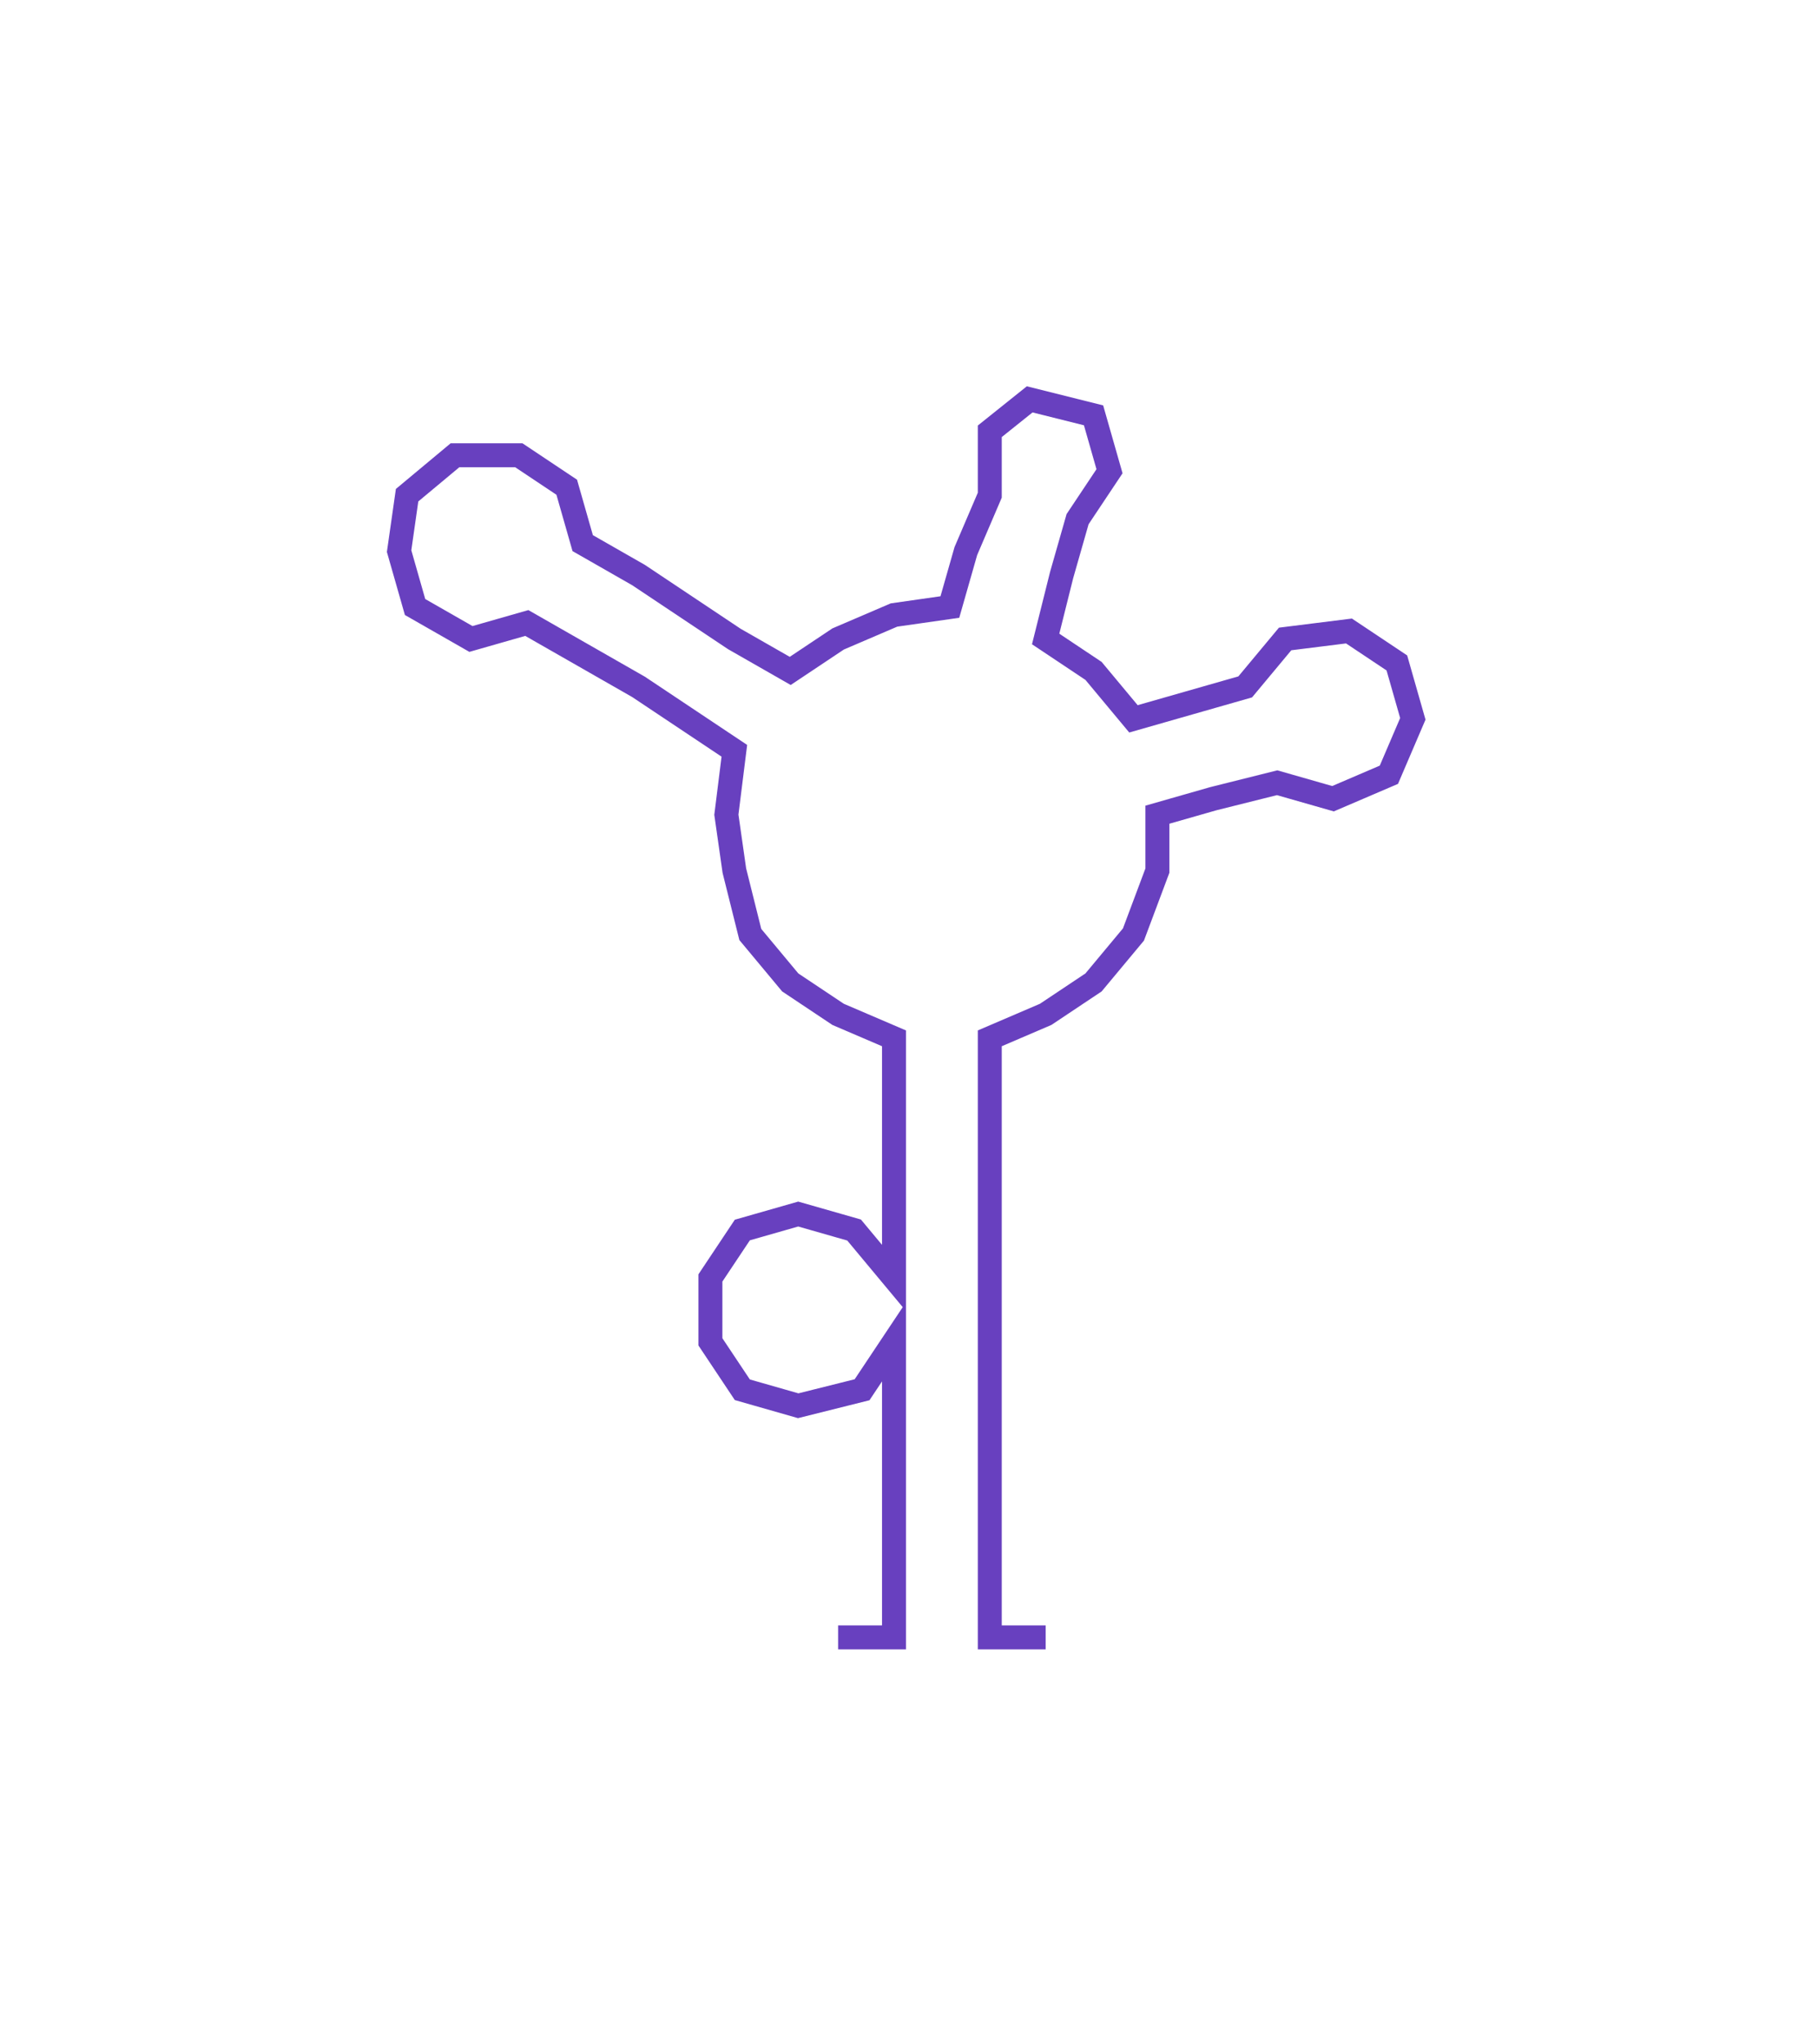 <svg xmlns="http://www.w3.org/2000/svg" width="227.76" height="255.9"><path style="stroke:#6840bf;stroke-width:3px;fill:none;" d="M105 205 L105 205 L112 205 L112 198 L112 190 L112 183 L112 175 L112 168 L108 174 L100 176 L93 174 L89 168 L89 160 L93 154 L100 152 L107 154 L112 160 L112 152 L112 145 L112 137 L112 130 L105 127 L99 123 L94 117 L92 109 L91 102 L92 94 L86 90 L80 86 L73 82 L66 78 L59 80 L52 76 L50 69 L51 62 L57 57 L65 57 L71 61 L73 68 L80 72 L86 76 L92 80 L99 84 L105 80 L112 77 L119 76 L121 69 L124 62 L124 54 L129 50 L137 52 L139 59 L135 65 L133 72 L131 80 L137 84 L142 90 L149 88 L156 86 L161 80 L169 79 L175 83 L177 90 L174 97 L167 100 L160 98 L152 100 L145 102 L145 109 L142 117 L137 123 L131 127 L124 130 L124 137 L124 145 L124 152 L124 160 L124 168 L124 175 L124 183 L124 190 L124 198 L124 205 L131 205"/></svg>